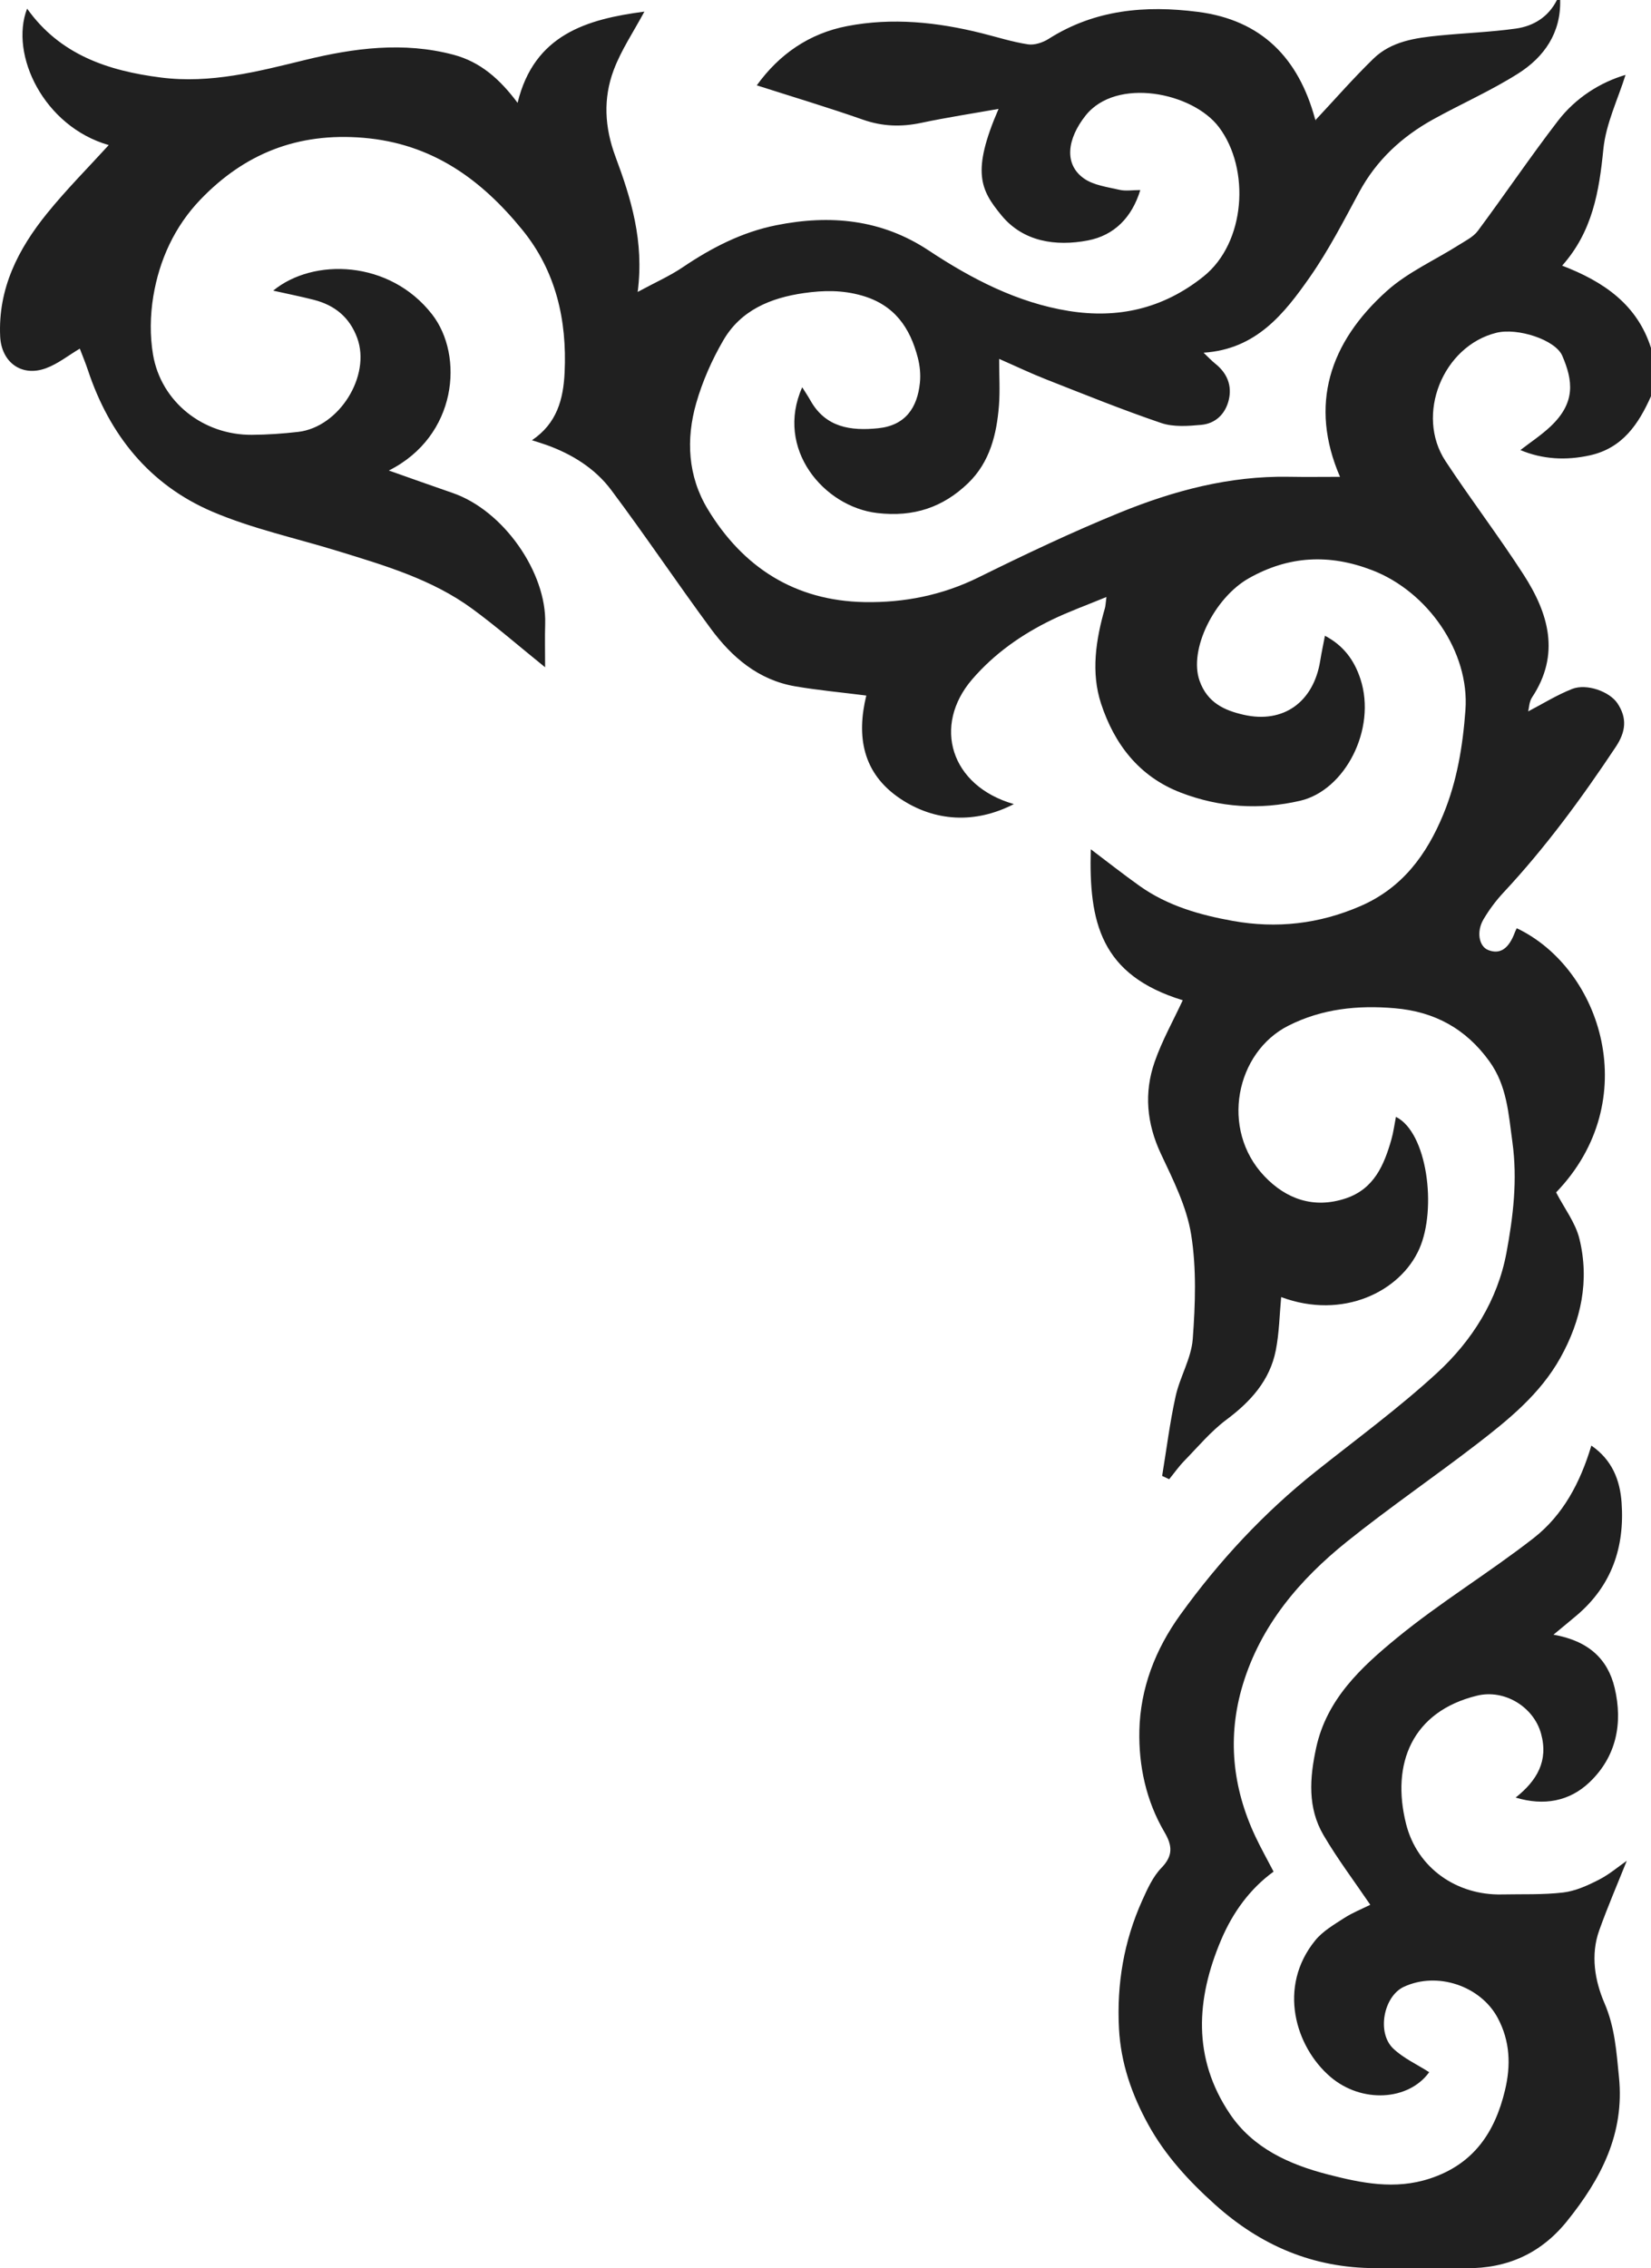 <svg width="150" height="206" viewBox="0 0 150 206" fill="none" xmlns="http://www.w3.org/2000/svg">
<path d="M149.998 35.989C148.874 38.509 147.417 40.694 144.465 41.352C142.274 41.84 140.13 41.718 138.135 40.875C139.043 40.17 140.041 39.519 140.89 38.714C143.177 36.545 142.905 34.557 141.941 32.315C141.312 30.852 137.875 29.748 135.958 30.222C131.091 31.425 128.562 37.677 131.332 41.88C133.625 45.358 136.159 48.681 138.418 52.179C140.693 55.703 141.792 59.413 139.191 63.339C138.927 63.737 138.921 64.303 138.842 64.608C140.144 63.931 141.438 63.121 142.836 62.57C144.153 62.051 146.239 62.808 146.95 63.873C147.846 65.216 147.719 66.448 146.8 67.831C143.706 72.485 140.414 76.973 136.59 81.069C135.907 81.801 135.296 82.625 134.786 83.485C134.115 84.618 134.375 85.952 135.207 86.282C136.28 86.708 137.085 86.17 137.637 84.661C137.682 84.538 137.749 84.422 137.805 84.302C145.532 87.98 149.387 99.985 141.379 108.294C142.132 109.747 143.138 111.047 143.495 112.504C144.425 116.29 143.662 119.913 141.767 123.313C139.931 126.607 137.065 128.928 134.152 131.171C130.264 134.163 126.204 136.938 122.381 140.005C118.07 143.464 114.547 147.604 112.913 153.002C111.485 157.722 111.964 162.348 114.063 166.803C114.553 167.843 115.118 168.846 115.709 169.982C113.573 171.529 112.004 173.683 110.944 176.182C108.663 181.559 108.332 186.911 111.73 191.968C113.826 195.087 117.111 196.576 120.651 197.486C123.695 198.269 126.726 198.899 129.906 197.858C133.895 196.551 135.82 193.65 136.733 189.844C137.274 187.586 137.207 185.387 136.075 183.271C134.517 180.357 130.584 179.03 127.546 180.443C125.711 181.296 125.059 184.604 126.584 186.052C127.512 186.934 128.751 187.494 129.848 188.197C127.972 190.797 123.703 191.041 120.874 188.621C117.702 185.909 116.04 180.463 119.502 176.219C120.182 175.386 121.196 174.797 122.122 174.198C122.881 173.707 123.741 173.369 124.496 172.993C123.04 170.848 121.516 168.832 120.247 166.669C118.789 164.185 118.984 161.489 119.576 158.748C120.531 154.32 123.67 151.42 126.895 148.773C130.856 145.521 135.29 142.844 139.337 139.688C141.999 137.613 143.575 134.656 144.581 131.287C146.476 132.595 147.184 134.425 147.329 136.478C147.613 140.493 146.442 143.983 143.29 146.675C142.661 147.211 142.019 147.731 141.138 148.462C144.34 149.025 146.08 150.682 146.7 153.304C147.461 156.524 146.846 159.569 144.387 161.891C142.584 163.593 140.276 164.032 137.703 163.257C139.656 161.7 140.688 159.925 140.013 157.458C139.345 155.014 136.684 153.395 134.202 153.999C128.294 155.435 126.375 160.185 127.746 165.643C128.765 169.7 132.395 172.139 136.43 172.054C138.296 172.015 140.177 172.095 142.022 171.877C143.131 171.746 144.234 171.244 145.246 170.728C146.215 170.234 147.064 169.507 147.799 168.997C147.001 170.995 146.079 173.127 145.298 175.308C144.493 177.554 144.897 179.894 145.774 181.93C146.725 184.137 146.858 186.344 147.09 188.638C147.612 193.787 145.451 197.894 142.376 201.717C140.023 204.642 136.956 206.039 133.191 205.999C130.442 205.969 127.692 205.997 124.942 205.992C119.319 205.984 114.548 203.953 110.387 200.216C107.994 198.068 105.864 195.752 104.32 192.946C102.831 190.24 101.831 187.377 101.665 184.25C101.449 180.194 102.106 176.302 103.775 172.599C104.245 171.556 104.742 170.442 105.519 169.641C106.594 168.535 106.515 167.619 105.803 166.408C104.133 163.567 103.445 160.378 103.516 157.175C103.603 153.347 104.946 149.827 107.237 146.65C110.767 141.756 114.827 137.39 119.558 133.628C123.256 130.687 127.087 127.881 130.557 124.692C133.743 121.765 136.065 118.088 136.869 113.769C137.482 110.474 137.88 107.146 137.408 103.722C137.051 101.137 136.919 98.603 135.309 96.378C133.178 93.432 130.347 91.877 126.718 91.568C123.346 91.281 120.119 91.609 117.06 93.151C112.285 95.557 110.823 102.553 114.877 106.824C116.843 108.894 119.366 109.808 122.273 108.835C124.833 107.979 125.745 105.824 126.408 103.508C126.601 102.833 126.69 102.128 126.826 101.435C129.671 102.836 130.562 109.766 128.954 113.411C127.234 117.309 121.998 119.887 116.4 117.802C116.25 119.391 116.225 121.038 115.913 122.628C115.377 125.362 113.639 127.284 111.426 128.937C110.009 129.995 108.847 131.393 107.603 132.669C107.1 133.185 106.682 133.782 106.226 134.342C106.012 134.243 105.798 134.144 105.585 134.045C105.983 131.629 106.284 129.19 106.812 126.801C107.202 125.039 108.235 123.368 108.366 121.61C108.599 118.462 108.716 115.224 108.222 112.128C107.818 109.6 106.587 107.159 105.475 104.795C104.175 102.03 103.926 99.246 104.908 96.429C105.584 94.492 106.607 92.675 107.457 90.842C99.974 88.553 98.919 83.738 99.102 77.129C100.615 78.268 102.065 79.417 103.573 80.485C106.097 82.272 109.026 83.103 112.009 83.638C115.988 84.352 119.869 83.917 123.621 82.283C127.421 80.628 129.619 77.619 131.128 73.971C132.384 70.933 132.904 67.725 133.141 64.481C133.526 59.197 129.724 53.727 124.652 51.78C120.755 50.284 117.075 50.479 113.465 52.516C110.34 54.279 107.971 59.001 108.991 61.843C109.707 63.838 111.258 64.518 112.972 64.912C116.615 65.75 119.349 63.747 119.948 60.006C120.061 59.298 120.213 58.596 120.376 57.739C122.022 58.606 123.027 59.903 123.605 61.679C125.081 66.218 122.203 71.781 118.125 72.725C114.468 73.572 110.831 73.349 107.286 71.99C103.463 70.523 101.235 67.551 100.036 63.905C99.107 61.078 99.557 58.102 100.385 55.237C100.447 55.023 100.448 54.792 100.524 54.219C98.724 54.963 97.122 55.537 95.6 56.273C92.83 57.612 90.333 59.364 88.322 61.702C84.712 65.898 86.34 71.377 92.113 73.028C88.6 74.84 84.918 74.63 81.787 72.531C78.327 70.213 77.815 66.818 78.707 63.169C76.444 62.882 74.327 62.689 72.24 62.331C68.904 61.758 66.5 59.697 64.583 57.101C61.509 52.939 58.628 48.635 55.525 44.495C54.061 42.543 51.98 41.248 49.652 40.412C49.254 40.269 48.847 40.15 48.33 39.982C50.597 38.459 51.182 36.262 51.297 33.837C51.523 29.07 50.505 24.615 47.453 20.871C43.733 16.306 39.274 13.035 33.003 12.514C27.035 12.019 22.208 13.957 18.204 18.131C15.862 20.572 14.472 23.613 13.926 26.925C13.644 28.643 13.613 30.483 13.902 32.196C14.627 36.502 18.457 39.522 22.886 39.491C24.288 39.481 25.697 39.385 27.09 39.224C30.818 38.794 33.722 34.13 32.451 30.687C31.753 28.797 30.402 27.716 28.511 27.23C27.319 26.925 26.11 26.686 24.822 26.397C28.451 23.404 35.409 23.6 39.26 28.555C42.169 32.297 41.556 39.608 35.327 42.733C37.307 43.43 39.207 44.112 41.117 44.769C45.777 46.372 49.672 52.034 49.532 56.647C49.494 57.904 49.526 59.164 49.526 60.603C47.118 58.659 45.081 56.883 42.909 55.291C39.247 52.607 34.931 51.352 30.657 50.036C26.857 48.867 22.918 48.02 19.284 46.466C13.573 44.023 9.944 39.492 7.995 33.638C7.772 32.966 7.497 32.311 7.25 31.663C6.212 32.279 5.263 33.045 4.177 33.444C1.935 34.268 0.122 32.875 0.015 30.556C-0.185 26.207 1.648 22.625 4.268 19.389C6.046 17.193 8.054 15.181 9.879 13.176C3.97 11.485 0.851 4.948 2.463 0.783C5.431 4.957 9.779 6.427 14.622 7.042C19.14 7.615 23.401 6.502 27.713 5.448C32.157 4.363 36.667 3.766 41.214 4.975C43.668 5.628 45.435 7.211 47.025 9.341C48.527 3.139 53.309 1.741 58.545 1.055C57.565 2.883 56.438 4.543 55.755 6.367C54.789 8.945 54.925 11.563 55.917 14.226C57.327 18.011 58.537 21.884 57.935 26.514C59.53 25.651 60.856 25.066 62.036 24.268C64.651 22.503 67.401 21.08 70.521 20.456C75.425 19.474 80.091 19.912 84.364 22.741C88.277 25.331 92.446 27.494 97.097 28.241C101.524 28.953 105.643 28.071 109.346 25.108C113.178 22.041 113.601 15.35 110.753 11.558C108.362 8.375 101.411 6.984 98.629 10.495C96.962 12.599 96.633 14.911 98.486 16.213C99.367 16.831 100.606 16.983 101.708 17.239C102.266 17.369 102.879 17.262 103.601 17.262C102.841 19.747 101.239 21.378 98.837 21.838C95.917 22.398 92.954 21.955 90.983 19.554C89.103 17.264 88.231 15.638 90.724 9.89C88.367 10.309 86.007 10.669 83.676 11.162C81.871 11.543 80.17 11.488 78.408 10.87C75.246 9.761 72.032 8.8 68.757 7.751C70.796 4.92 73.523 3.039 76.952 2.374C81.062 1.577 85.161 2.009 89.202 3.02C90.597 3.369 91.979 3.812 93.395 4.027C93.988 4.117 94.746 3.866 95.276 3.529C99.469 0.866 104.065 0.465 108.836 1.078C114.655 1.824 117.981 5.313 119.469 10.772C119.515 10.939 119.67 11.076 119.538 10.884C121.241 9.067 122.934 7.127 124.773 5.336C126.407 3.743 128.606 3.441 130.776 3.227C133.09 2.998 135.422 2.918 137.721 2.596C139.335 2.37 140.683 1.536 141.454 0C141.552 0 141.65 0 141.748 0C141.826 2.984 140.301 5.177 137.935 6.676C135.466 8.241 132.757 9.429 130.191 10.851C127.348 12.428 125.048 14.556 123.484 17.457C122.077 20.066 120.711 22.724 119.018 25.148C116.685 28.485 114.138 31.725 109.35 32.032C109.785 32.444 110.076 32.762 110.411 33.028C111.489 33.886 111.951 35.013 111.639 36.321C111.34 37.576 110.453 38.465 109.146 38.585C107.937 38.697 106.608 38.794 105.497 38.417C101.961 37.217 98.496 35.81 95.018 34.445C93.651 33.908 92.322 33.272 90.777 32.595C90.777 34.177 90.862 35.511 90.759 36.831C90.554 39.451 89.93 41.978 87.96 43.877C85.678 46.077 83.021 46.981 79.7 46.594C74.847 46.029 70.384 40.758 72.885 35.171C73.158 35.608 73.413 35.984 73.635 36.378C75.016 38.831 77.3 39.148 79.785 38.894C82.263 38.641 83.348 37.03 83.578 34.751C83.653 34.012 83.576 33.221 83.39 32.5C82.684 29.767 81.279 27.698 78.316 26.847C76.527 26.333 74.82 26.363 73.038 26.618C69.994 27.054 67.305 28.178 65.72 30.902C64.681 32.685 63.823 34.633 63.255 36.612C62.311 39.901 62.493 43.249 64.293 46.23C67.497 51.533 72.231 54.568 78.547 54.683C82.135 54.748 85.608 54.064 88.9 52.439C93.125 50.353 97.394 48.326 101.757 46.549C106.638 44.562 111.713 43.209 117.072 43.302C118.664 43.33 120.256 43.307 121.746 43.307C118.927 36.789 120.776 31.107 126.004 26.421C127.902 24.719 130.358 23.633 132.547 22.246C133.152 21.863 133.859 21.517 134.267 20.969C136.723 17.663 139.031 14.248 141.54 10.983C143.175 8.857 145.415 7.471 147.687 6.801C147.004 8.99 145.902 11.229 145.671 13.553C145.289 17.395 144.682 21.035 141.928 24.126C145.706 25.576 148.749 27.66 150 31.602C149.998 33.062 149.998 34.526 149.998 35.989Z" fill="#202020"/>
</svg>
